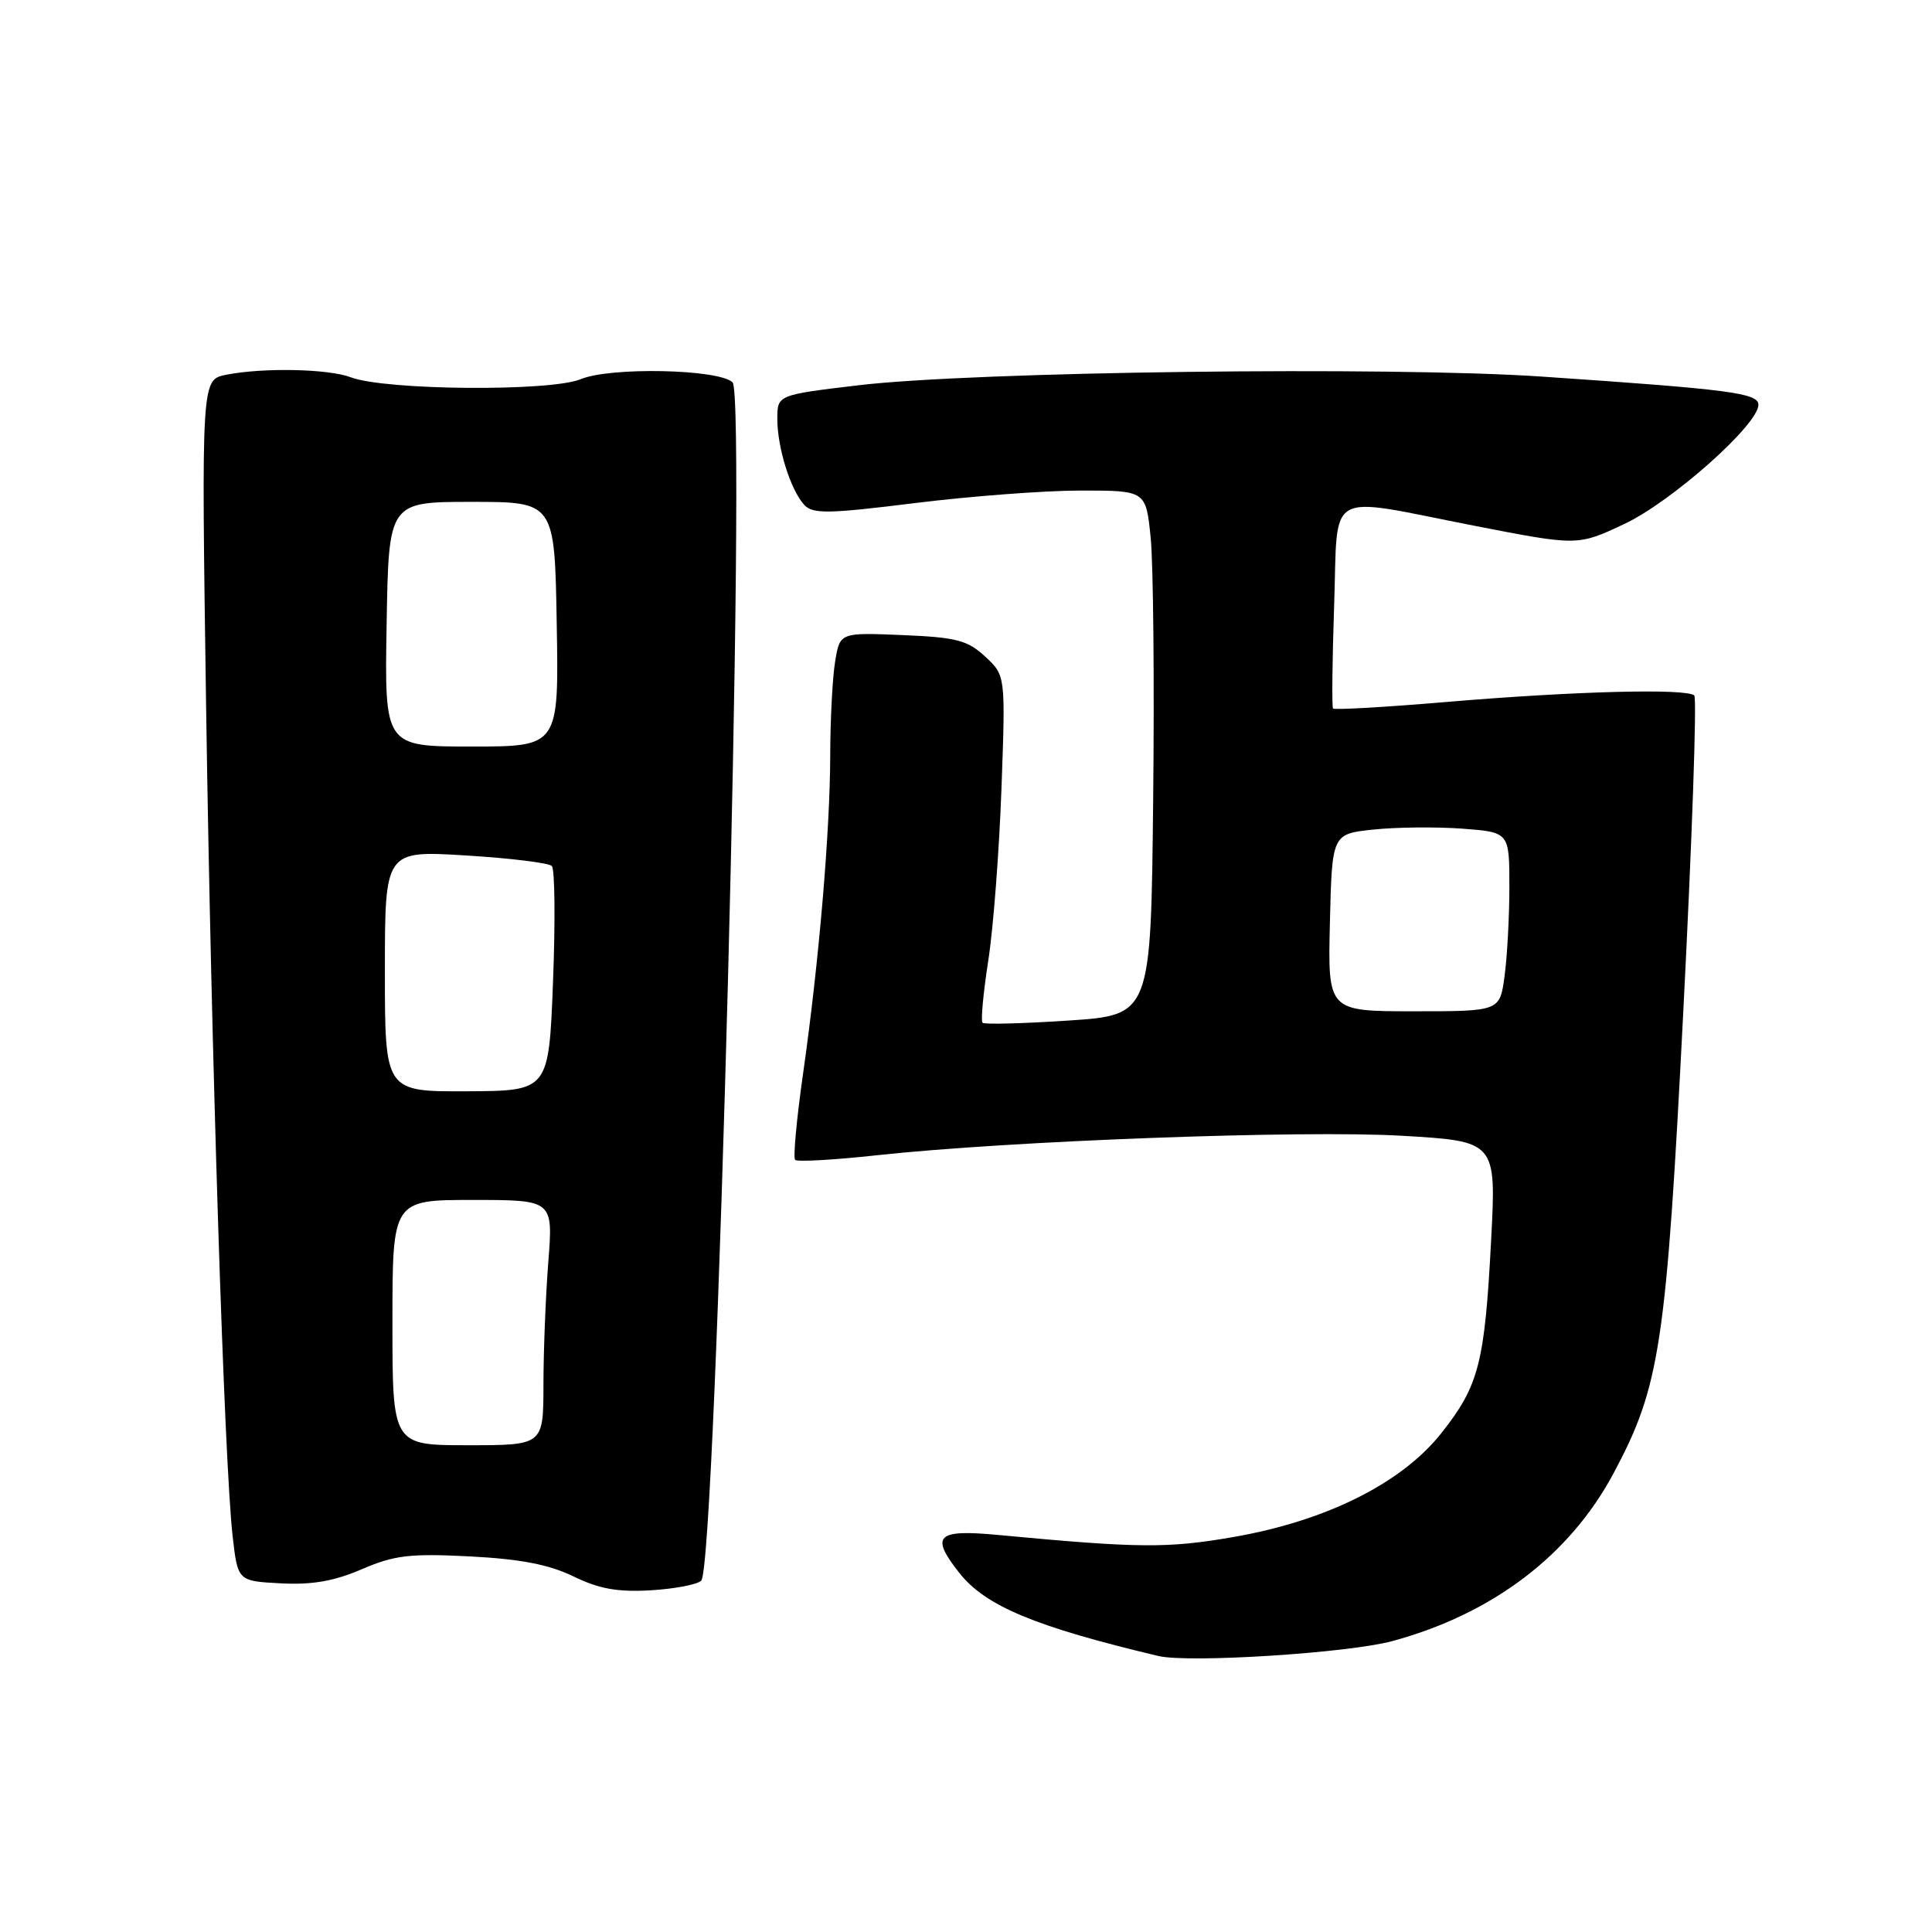 <?xml version="1.0" encoding="UTF-8" standalone="no"?>
<!DOCTYPE svg PUBLIC "-//W3C//DTD SVG 1.1//EN" "http://www.w3.org/Graphics/SVG/1.1/DTD/svg11.dtd" >
<svg xmlns="http://www.w3.org/2000/svg" xmlns:xlink="http://www.w3.org/1999/xlink" version="1.1" viewBox="0 0 256 256">
 <g >
 <path fill="currentColor"
d=" M 184.50 217.45 C 197.76 213.86 208.02 206.07 213.82 195.19 C 219.98 183.63 220.78 178.33 223.06 133.74 C 224.21 111.24 224.86 92.53 224.50 92.16 C 223.53 91.19 208.62 91.58 191.72 93.01 C 183.59 93.70 176.80 94.09 176.63 93.88 C 176.47 93.67 176.53 87.54 176.78 80.25 C 177.32 64.60 175.31 65.75 195.28 69.65 C 209.06 72.34 209.06 72.34 215.25 69.42 C 221.53 66.46 233.00 56.26 233.00 53.64 C 233.00 52.08 229.22 51.59 204.30 49.90 C 184.12 48.53 129.03 49.23 113.75 51.05 C 103.00 52.33 103.00 52.33 103.00 55.52 C 103.00 59.34 104.77 64.97 106.58 66.91 C 107.71 68.12 109.76 68.09 121.23 66.66 C 128.56 65.75 138.45 65.00 143.20 65.00 C 151.84 65.00 151.84 65.00 152.47 71.25 C 152.82 74.69 152.97 90.32 152.80 106.00 C 152.50 134.50 152.50 134.50 141.56 135.23 C 135.55 135.63 130.43 135.76 130.19 135.52 C 129.94 135.28 130.29 131.57 130.95 127.29 C 131.62 123.01 132.40 112.75 132.70 104.50 C 133.24 89.50 133.24 89.50 130.54 87.00 C 128.20 84.83 126.74 84.45 119.57 84.15 C 111.29 83.81 111.29 83.81 110.66 87.65 C 110.31 89.77 110.02 95.33 110.01 100.00 C 109.99 110.17 108.52 127.47 106.40 142.34 C 105.55 148.31 105.08 153.41 105.36 153.69 C 105.64 153.97 110.50 153.70 116.16 153.08 C 133.69 151.17 172.46 149.73 185.68 150.49 C 198.27 151.22 198.27 151.22 197.58 164.36 C 196.73 180.64 195.96 183.60 191.01 189.87 C 185.76 196.52 175.76 201.52 163.45 203.66 C 154.72 205.18 150.94 205.15 132.25 203.39 C 124.10 202.62 123.22 203.47 127.10 208.40 C 130.56 212.80 137.13 215.54 153.50 219.43 C 157.52 220.38 178.66 219.04 184.50 217.45 Z  M 92.92 209.44 C 94.92 207.31 98.97 52.57 97.07 50.67 C 95.31 48.91 80.88 48.60 76.96 50.24 C 72.96 51.91 51.05 51.73 46.47 49.99 C 43.50 48.86 34.82 48.69 29.96 49.66 C 26.68 50.31 26.68 50.31 27.31 93.62 C 27.99 139.82 29.71 193.63 30.82 203.50 C 31.50 209.50 31.50 209.50 37.20 209.80 C 41.35 210.02 44.28 209.51 47.94 207.93 C 52.27 206.07 54.29 205.83 62.24 206.23 C 68.97 206.58 72.73 207.30 76.00 208.89 C 79.43 210.55 81.87 210.98 86.26 210.72 C 89.44 210.53 92.43 209.95 92.92 209.44 Z  M 176.22 122.25 C 176.50 110.50 176.50 110.50 182.00 109.92 C 185.03 109.60 190.31 109.55 193.75 109.80 C 200.00 110.27 200.00 110.27 200.00 117.50 C 200.00 121.47 199.71 126.81 199.36 129.36 C 198.73 134.00 198.73 134.00 187.33 134.00 C 175.94 134.00 175.94 134.00 176.22 122.25 Z  M 52.00 175.25 C 52.00 159.00 52.00 159.00 62.65 159.00 C 73.30 159.00 73.30 159.00 72.65 167.25 C 72.30 171.79 72.01 179.10 72.01 183.50 C 72.00 191.50 72.00 191.50 62.00 191.50 C 52.00 191.50 52.00 191.50 52.00 175.25 Z  M 51.00 128.67 C 51.00 112.70 51.00 112.70 61.70 113.35 C 67.59 113.71 72.73 114.34 73.12 114.75 C 73.52 115.16 73.59 122.04 73.28 130.03 C 72.72 144.55 72.72 144.55 61.86 144.60 C 51.00 144.65 51.00 144.65 51.00 128.67 Z  M 51.23 82.71 C 51.50 66.50 51.50 66.50 62.50 66.50 C 73.50 66.50 73.50 66.50 73.77 82.71 C 74.05 98.92 74.05 98.92 62.50 98.92 C 50.95 98.92 50.95 98.92 51.23 82.71 Z "/>
</g>
</svg>
